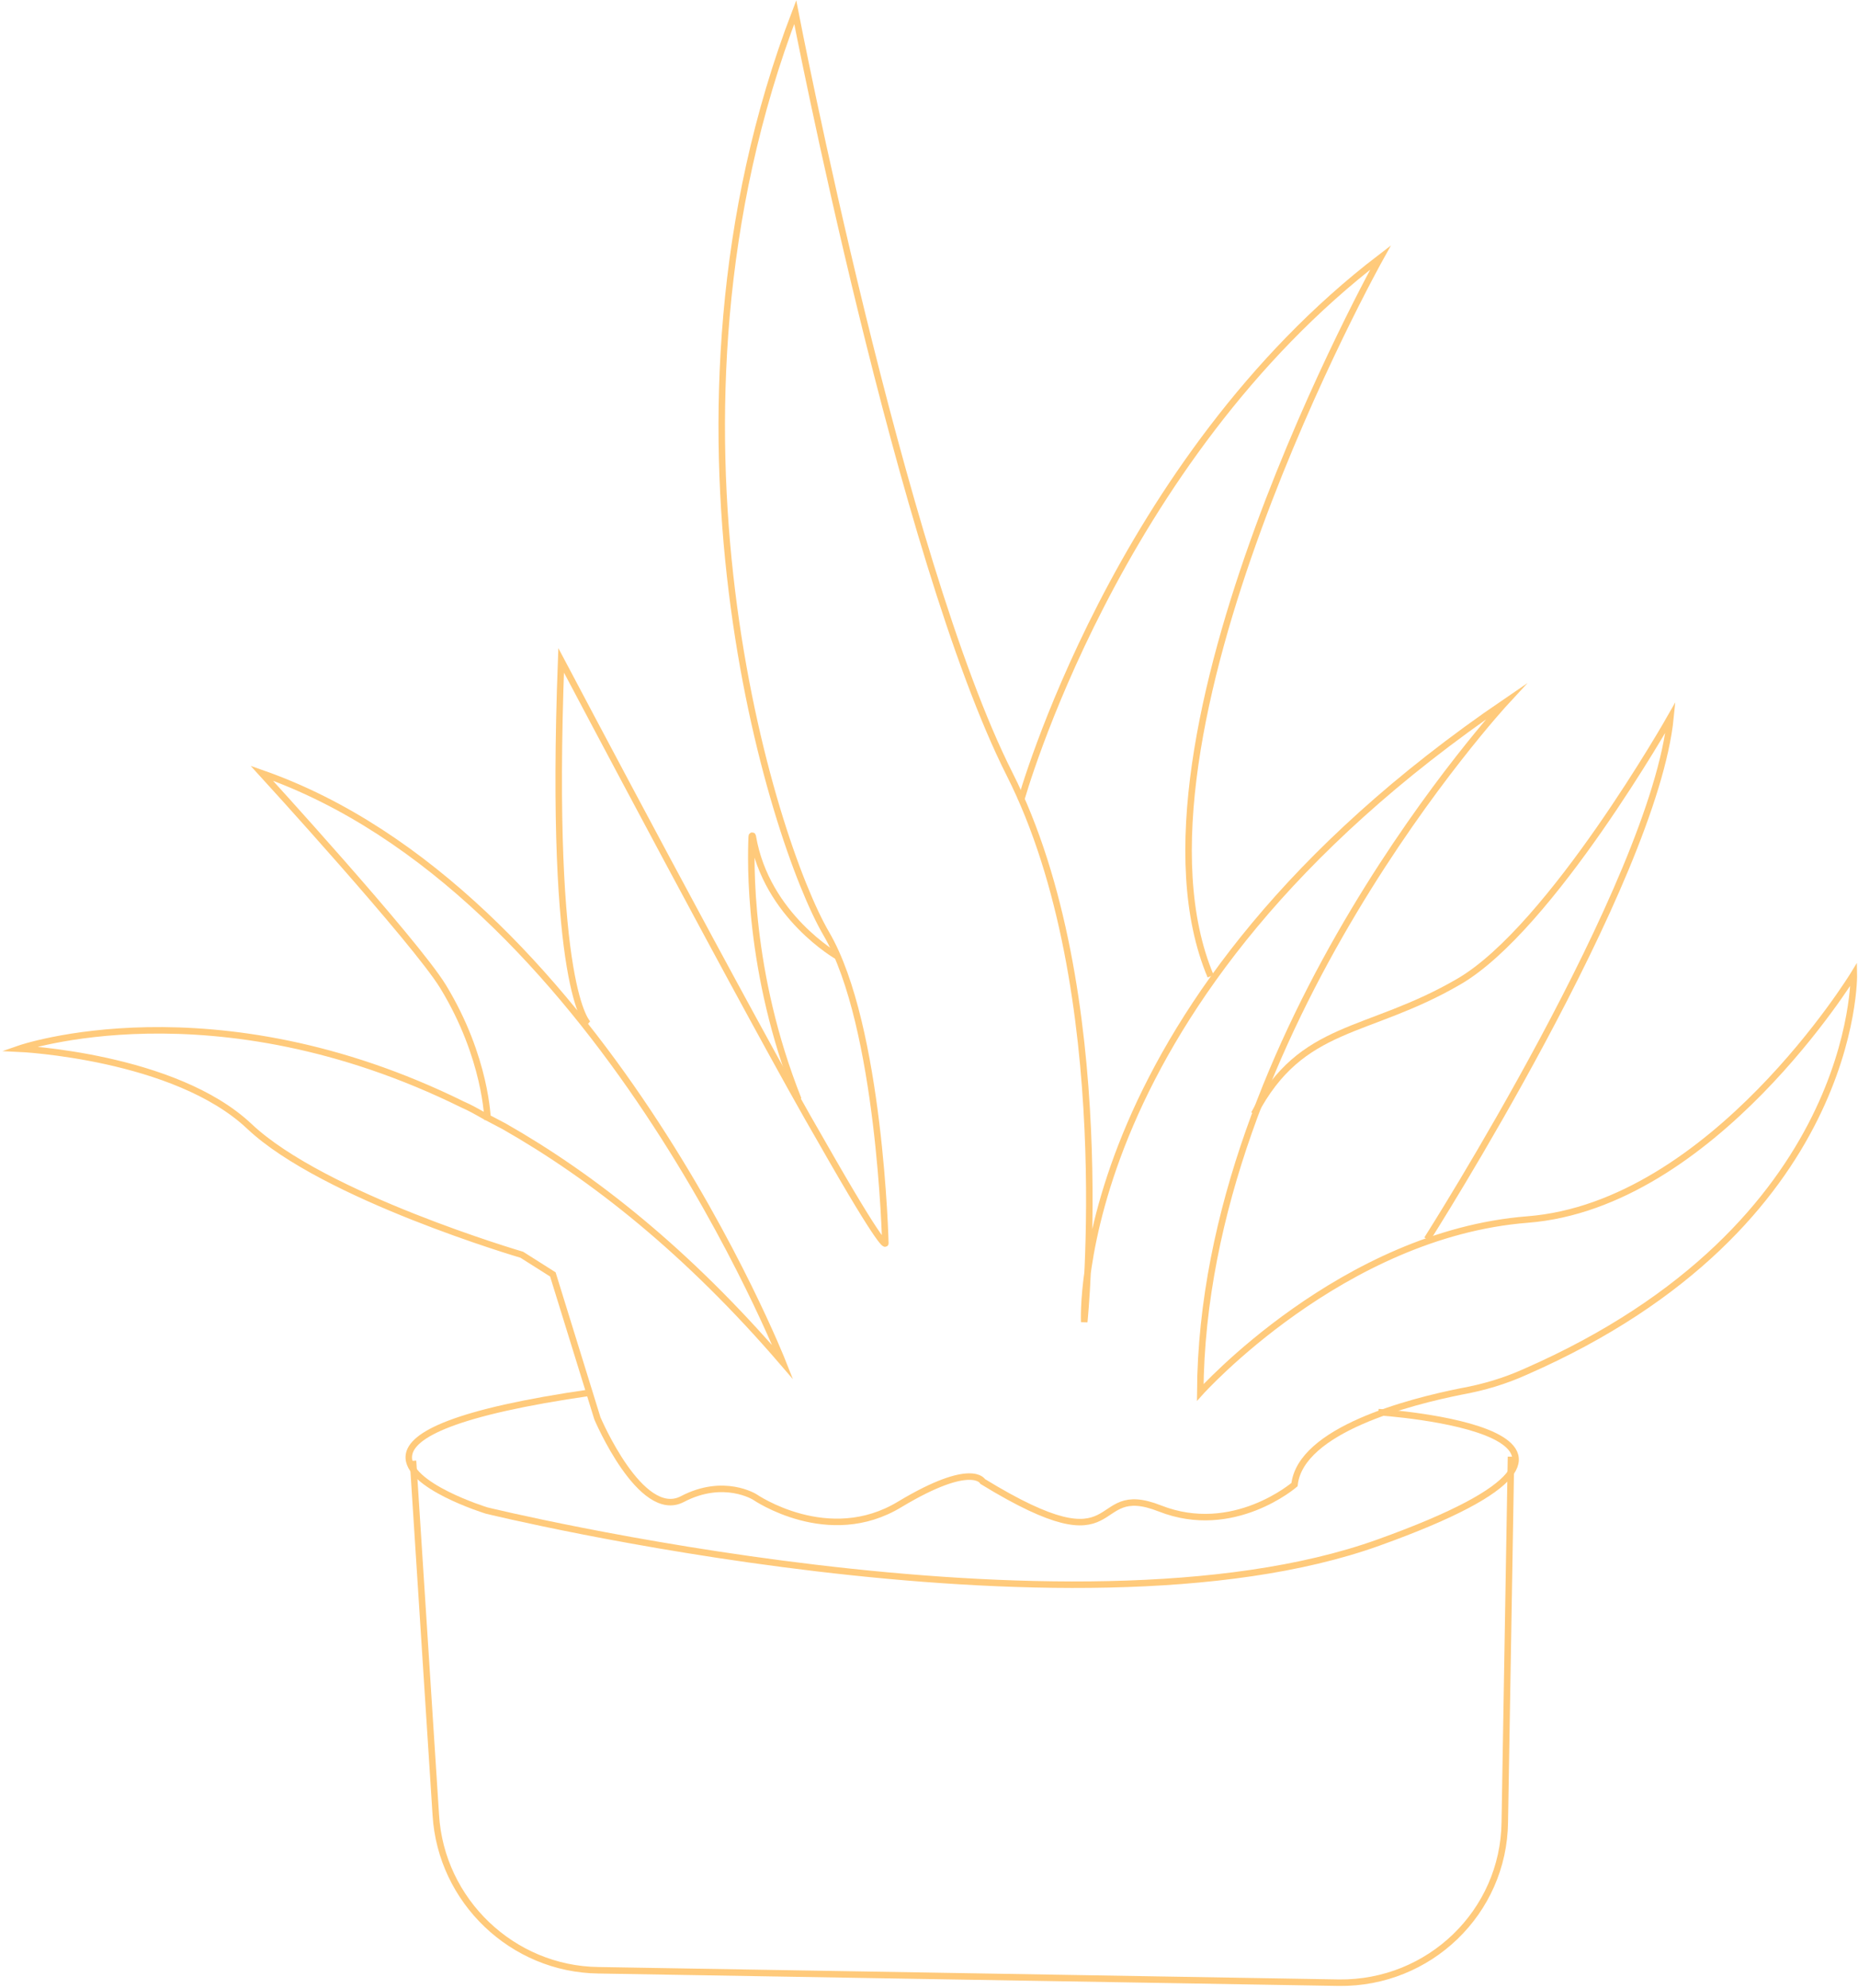 <svg width="286" height="306" viewBox="0 0 286 306" fill="none" xmlns="http://www.w3.org/2000/svg">
<path d="M90.521 157.601C90.521 157.601 84.462 152.659 86.376 101.652C86.376 101.652 116.351 158.398 126.396 175.613C136.282 192.987 136.282 191.393 136.282 191.393C136.282 191.393 135.485 157.919 127.194 143.733C118.902 129.547 98.334 64.672 122.41 1.869C122.41 1.869 138.674 86.031 155.415 119.186C172.157 152.341 166.895 203.507 166.895 203.507C166.895 203.507 164.185 154.094 231.789 108.028C231.789 108.028 185.072 158.557 184.753 214.346C184.753 214.346 206.597 189.958 235.137 187.727C263.678 185.495 285.362 149.95 285.362 149.95C285.362 149.95 286.16 188.683 234.819 211.158C231.63 212.593 228.441 213.549 224.933 214.187C216.961 215.781 200.219 220.085 199.262 228.533C199.262 228.533 189.855 236.662 178.535 232.199C167.214 227.736 173.911 241.922 151.27 228.054C151.27 228.054 149.675 224.867 138.514 231.561C127.512 238.256 116.192 230.445 116.192 230.445C116.192 230.445 111.409 227.417 105.031 230.764C98.653 234.112 91.956 218.331 91.956 218.331L85.1 196.175L80.317 193.146C80.317 193.146 49.863 184.22 38.383 173.381C26.903 162.542 2.986 161.426 2.986 161.426C2.986 161.426 32.802 151.065 71.229 170.034C72.345 170.512 73.461 171.15 74.577 171.787C75.534 172.265 76.65 172.903 77.606 173.381C91.319 181.192 105.828 192.668 120.497 209.724C120.497 209.724 91.797 137.038 40.296 119.026C40.296 119.026 63.894 144.849 68.199 151.862C74.896 162.861 75.055 172.425 75.055 172.425" stroke="#FFCA7B" stroke-miterlimit="10"/>
<path d="M212.177 217.375C212.177 217.375 259.692 220.403 212.177 237.459C164.663 254.514 74.896 232.518 74.896 232.518C74.896 232.518 62.459 228.692 62.937 224.069C63.256 220.881 69.953 217.375 90.999 214.346" stroke="#FFCA7B" stroke-miterlimit="10"/>
<path d="M157.169 123.171C157.169 123.171 171.678 70.888 212.496 39.647C212.496 39.647 171.041 113.926 186.347 150.269" stroke="#FFCA7B" stroke-miterlimit="10"/>
<path d="M219.671 190.755C219.671 190.755 254.589 135.923 257.141 110.419C257.141 110.419 238.805 142.777 224.614 151.065C210.423 159.354 200.378 157.441 193.044 171.468" stroke="#FFCA7B" stroke-miterlimit="10"/>
<path d="M128.947 147.24C128.947 147.24 117.946 141.023 115.873 128.75C115.873 128.59 115.713 128.59 115.713 128.75C115.554 132.416 115.076 149.631 122.888 169.237" stroke="#FFCA7B" stroke-miterlimit="10"/>
<path d="M63.575 224.867L67.083 279.381C67.88 292.611 78.882 303.131 92.116 303.29L206.119 305.203C219.99 305.362 231.47 294.364 231.63 280.496L232.586 224.229" stroke="#FFCA7B" stroke-miterlimit="10"/>
</svg>
